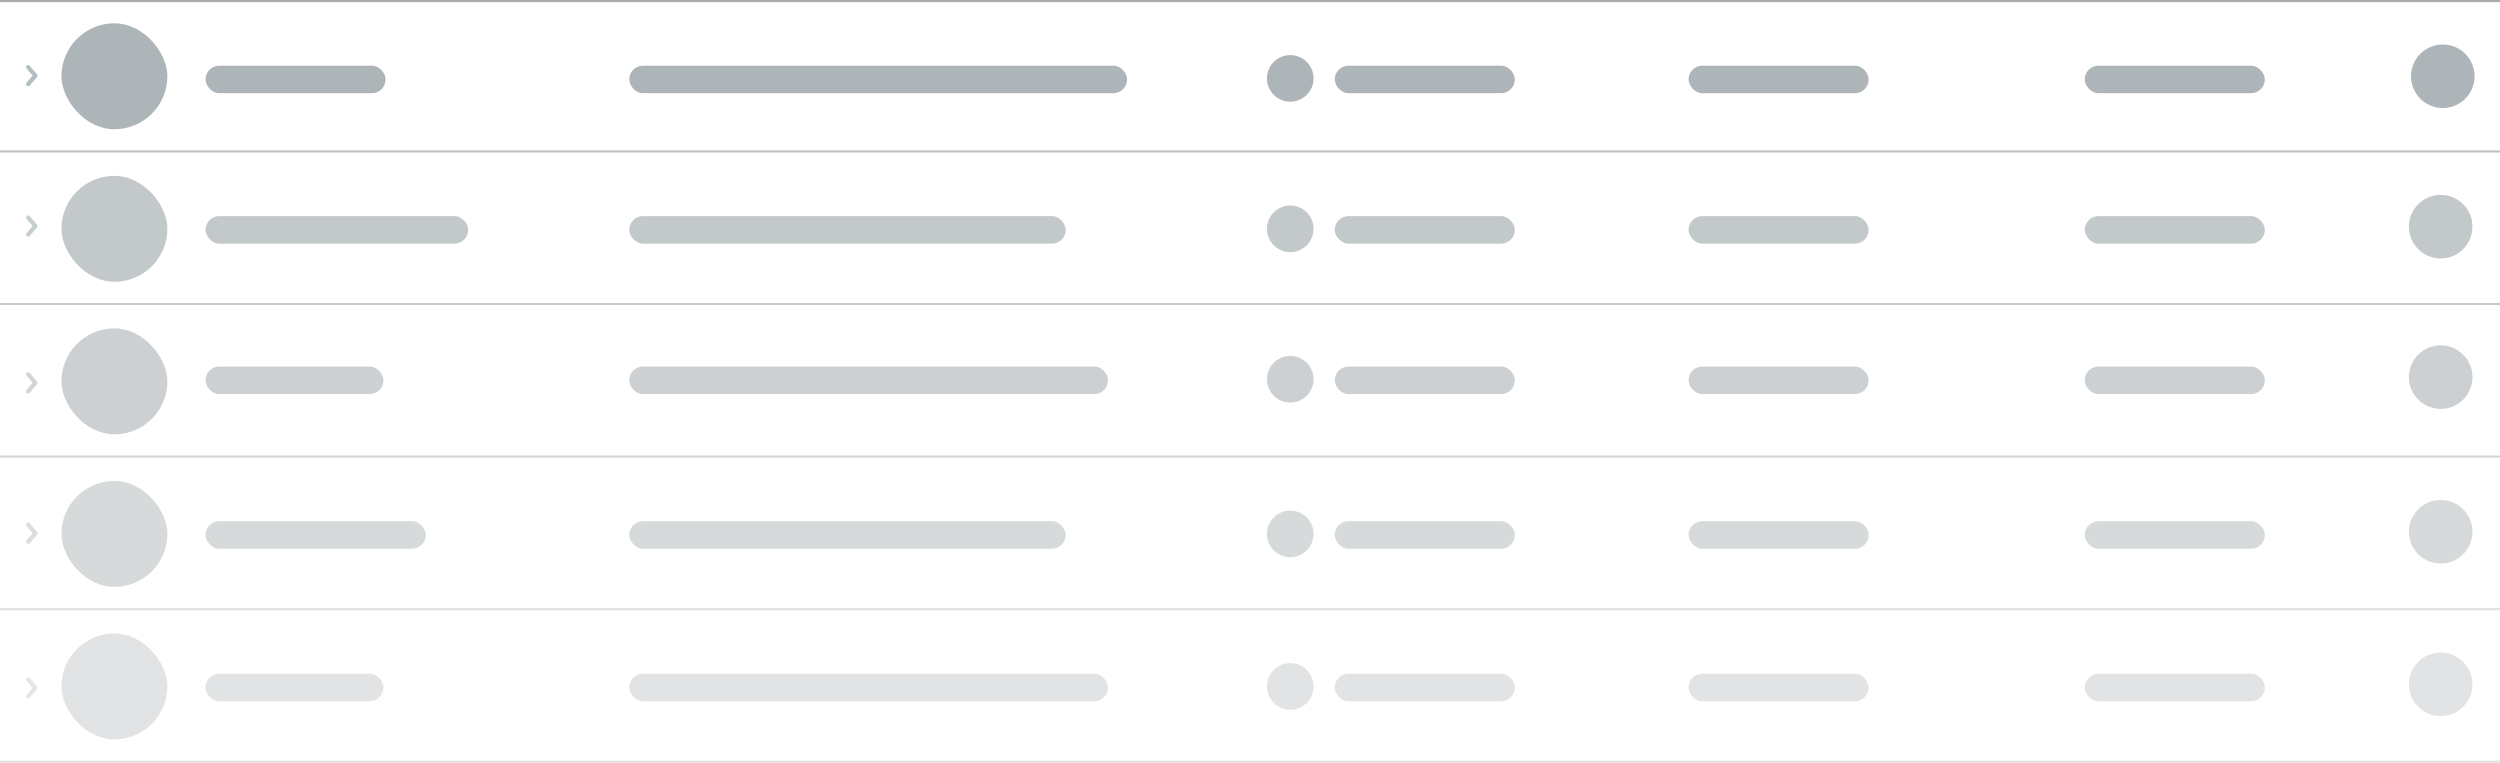 <svg width="1180" height="360" viewBox="0 0 1180 360" xmlns="http://www.w3.org/2000/svg"><g fill="none" fill-rule="evenodd"><rect fill="#36474F" opacity=".4" x="29" y="11" width="50" height="50" rx="25"/><rect fill="#36474F" opacity=".3" x="29" y="83" width="50" height="50" rx="25"/><rect fill="#36474F" opacity=".25" x="29" y="155" width="50" height="50" rx="25"/><rect fill="#36474F" opacity=".2" x="29" y="227" width="50" height="50" rx="25"/><rect fill="#36474F" opacity=".15" x="29" y="299" width="50" height="50" rx="25"/><path fill="#253238" opacity=".4" d="M0 0h1180v1H0z"/><path fill="#253238" opacity=".3" d="M0 71h1180v1H0z"/><path fill="#253238" opacity=".25" d="M0 143h1180v1H0z"/><path fill="#253238" opacity=".2" d="M0 215h1180v1H0z"/><path fill="#253238" opacity=".15" d="M0 287h1180v1H0zm0 72h1180v1H0z"/><circle fill="#36474F" opacity=".4" cx="1153" cy="36" r="15"/><circle fill="#36474F" opacity=".3" cx="1152" cy="107" r="15"/><path d="M12.538 110.052a1 1 0 1 0 1.524 1.296l3.4-4a1 1 0 0 0 0-1.296l-3.4-4a1 1 0 1 0-1.524 1.296l2.85 3.352-2.85 3.352z" fill="#455A64" fill-rule="nonzero" opacity=".3"/><path d="M12.538 39.052a1 1 0 1 0 1.524 1.296l3.4-4a1 1 0 0 0 0-1.296l-3.4-4a1 1 0 1 0-1.524 1.296l2.85 3.352-2.85 3.352z" fill="#455A64" fill-rule="nonzero" opacity=".4"/><path d="M12.538 184.052a1 1 0 1 0 1.524 1.296l3.4-4a1 1 0 0 0 0-1.296l-3.4-4a1 1 0 1 0-1.524 1.296l2.85 3.352-2.85 3.352z" fill="#455A64" fill-rule="nonzero" opacity=".25"/><path d="M12.538 255.052a1 1 0 1 0 1.524 1.296l3.4-4a1 1 0 0 0 0-1.296l-3.4-4a1 1 0 1 0-1.524 1.296l2.85 3.352-2.85 3.352z" fill="#455A64" fill-rule="nonzero" opacity=".2"/><path d="M12.538 328.052a1 1 0 1 0 1.524 1.296l3.4-4a1 1 0 0 0 0-1.296l-3.4-4a1 1 0 1 0-1.524 1.296l2.85 3.352-2.85 3.352z" fill="#455A64" fill-rule="nonzero" opacity=".15"/><rect fill="#36474F" opacity=".4" x="97" y="31" width="85" height="13" rx="6.5"/><rect fill="#36474F" opacity=".4" x="297" y="31" width="235" height="13" rx="6.5"/><rect fill="#36474F" opacity=".4" x="630" y="31" width="85" height="13" rx="6.5"/><rect fill="#36474F" opacity=".4" x="797" y="31" width="85" height="13" rx="6.5"/><rect fill="#36474F" opacity=".4" x="984" y="31" width="85" height="13" rx="6.5"/><circle fill="#36474F" opacity=".4" cx="609" cy="37" r="11"/><rect fill="#36474F" opacity=".3" x="97" y="102" width="124" height="13" rx="6.5"/><rect fill="#36474F" opacity=".3" x="297" y="102" width="206" height="13" rx="6.5"/><rect fill="#36474F" opacity=".3" x="630" y="102" width="85" height="13" rx="6.5"/><rect fill="#36474F" opacity=".3" x="797" y="102" width="85" height="13" rx="6.5"/><rect fill="#36474F" opacity=".3" x="984" y="102" width="85" height="13" rx="6.5"/><circle fill="#36474F" opacity=".3" cx="609" cy="108" r="11"/><circle fill="#36474F" opacity=".25" cx="1152" cy="178" r="15"/><rect fill="#36474F" opacity=".25" x="97" y="173" width="84" height="13" rx="6.5"/><rect fill="#36474F" opacity=".25" x="297" y="173" width="226" height="13" rx="6.5"/><rect fill="#36474F" opacity=".25" x="630" y="173" width="85" height="13" rx="6.5"/><rect fill="#36474F" opacity=".25" x="797" y="173" width="85" height="13" rx="6.5"/><rect fill="#36474F" opacity=".25" x="984" y="173" width="85" height="13" rx="6.5"/><circle fill="#36474F" opacity=".25" cx="609" cy="179" r="11"/><circle fill="#36474F" opacity=".15" cx="1152" cy="323" r="15"/><rect fill="#36474F" opacity=".15" x="97" y="318" width="84" height="13" rx="6.5"/><rect fill="#36474F" opacity=".15" x="297" y="318" width="226" height="13" rx="6.5"/><rect fill="#36474F" opacity=".15" x="630" y="318" width="85" height="13" rx="6.5"/><rect fill="#36474F" opacity=".15" x="797" y="318" width="85" height="13" rx="6.5"/><rect fill="#36474F" opacity=".15" x="984" y="318" width="85" height="13" rx="6.5"/><circle fill="#36474F" opacity=".15" cx="609" cy="324" r="11"/><circle fill="#36474F" opacity=".2" cx="1152" cy="251" r="15"/><rect fill="#36474F" opacity=".2" x="97" y="246" width="104" height="13" rx="6.5"/><rect fill="#36474F" opacity=".2" x="297" y="246" width="206" height="13" rx="6.5"/><rect fill="#36474F" opacity=".2" x="630" y="246" width="85" height="13" rx="6.5"/><rect fill="#36474F" opacity=".2" x="797" y="246" width="85" height="13" rx="6.5"/><rect fill="#36474F" opacity=".2" x="984" y="246" width="85" height="13" rx="6.5"/><circle fill="#36474F" opacity=".2" cx="609" cy="252" r="11"/></g></svg>